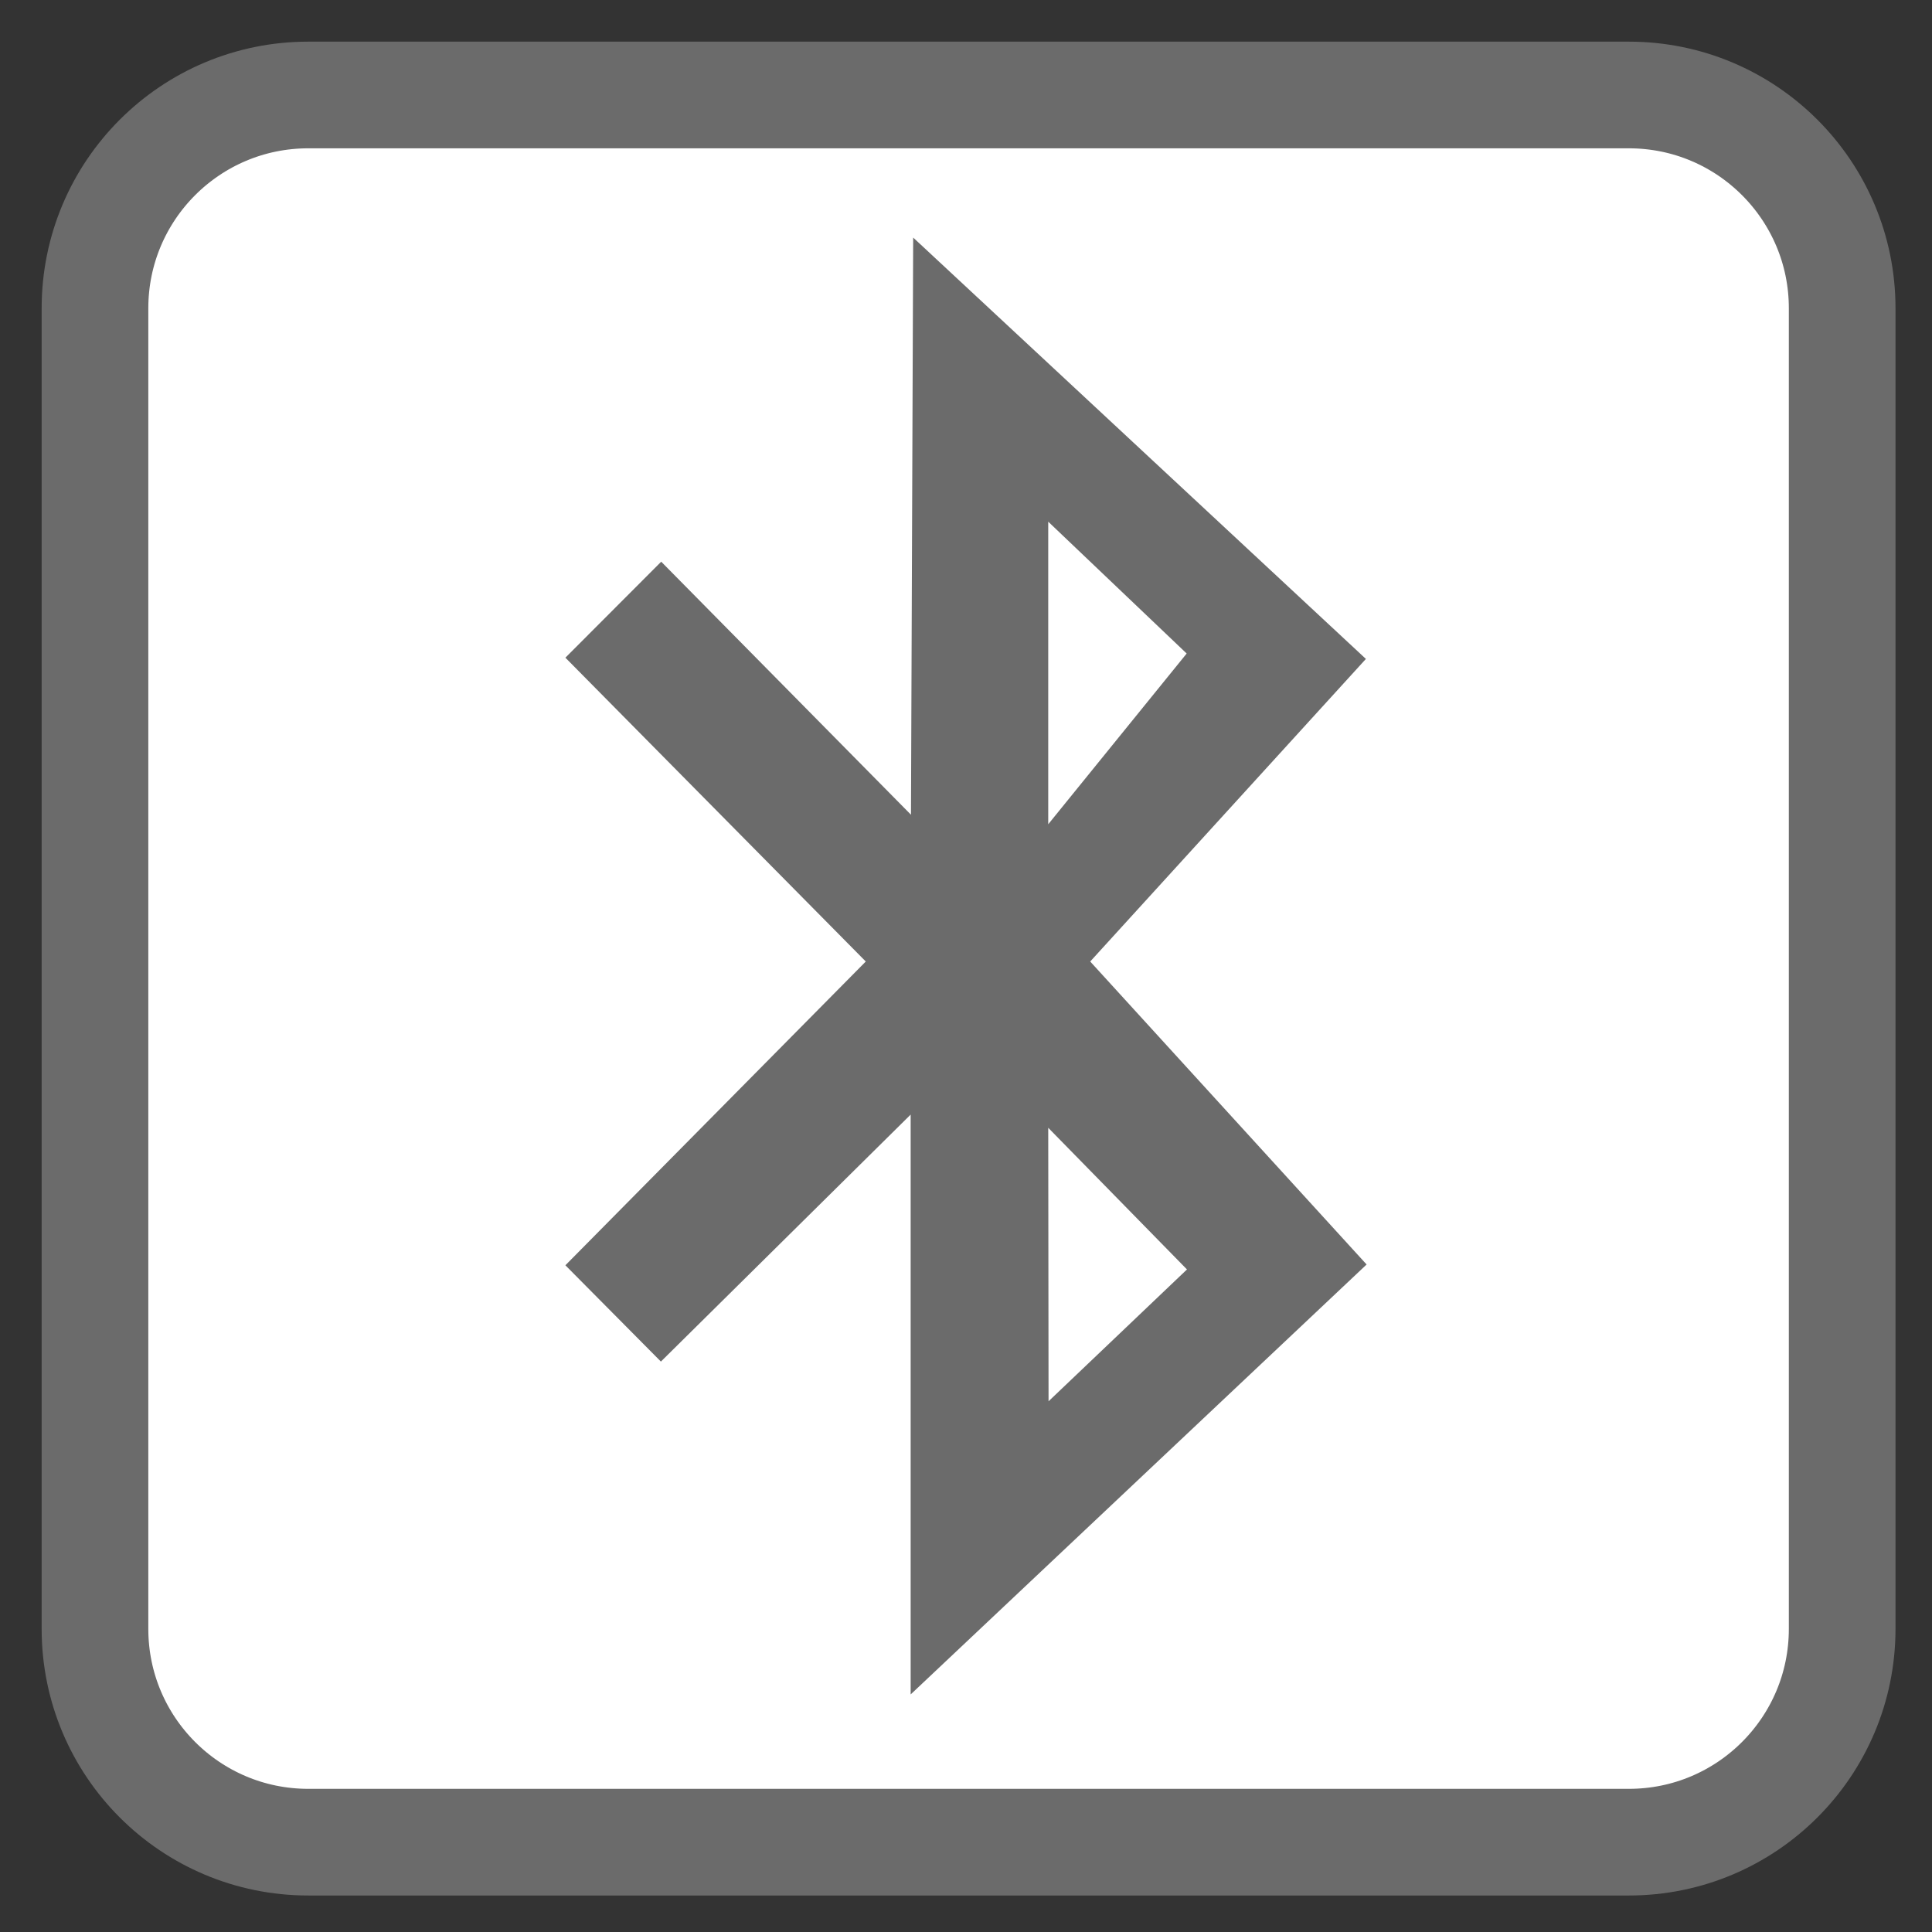 <?xml version="1.0" encoding="UTF-8"?>
<svg xmlns="http://www.w3.org/2000/svg" xmlns:xlink="http://www.w3.org/1999/xlink" width="96pt" height="96pt" viewBox="0 0 96 96" version="1.1">
<rect x="0" y="0" width="96" height="96" fill="#333333" stroke="none"/>
<g id="surface1">
<path style="fill-rule:nonzero;fill:rgb(100%,100%,100%);fill-opacity:1;stroke-width:28.192;stroke-linecap:butt;stroke-linejoin:miter;stroke:#6B6B6B;stroke-opacity:1;stroke-miterlimit:4;" d="M 81.479 25.104 L 430.521 25.104 C 461.667 25.104 486.896 50.333 486.896 81.479 L 486.896 430.521 C 486.896 461.667 461.667 486.896 430.521 486.896 L 81.479 486.896 C 50.333 486.896 25.104 461.667 25.104 430.521 L 25.104 81.479 C 25.104 50.333 50.333 25.104 81.479 25.104 Z M 81.479 25.104 " transform="matrix(0.188,0,0,0.188,0,0)"/>
<path style=" stroke:none;fill-rule:nonzero;fill:#6B6B6B;fill-opacity:1;" d="M 28.094 32.68 L 43.02 47.777 L 28.094 62.871 L 32.84 67.656 L 45.25 55.383 L 45.25 84.195 L 67.906 62.832 L 54.172 47.777 L 67.871 32.742 L 45.375 11.805 L 45.266 40.484 L 32.855 27.91 Z M 52.086 25.922 L 58.965 32.473 L 52.086 40.957 Z M 52.086 56.039 L 58.98 63.078 L 52.102 69.629 Z M 52.086 56.039 "/>
</g>
</svg>
